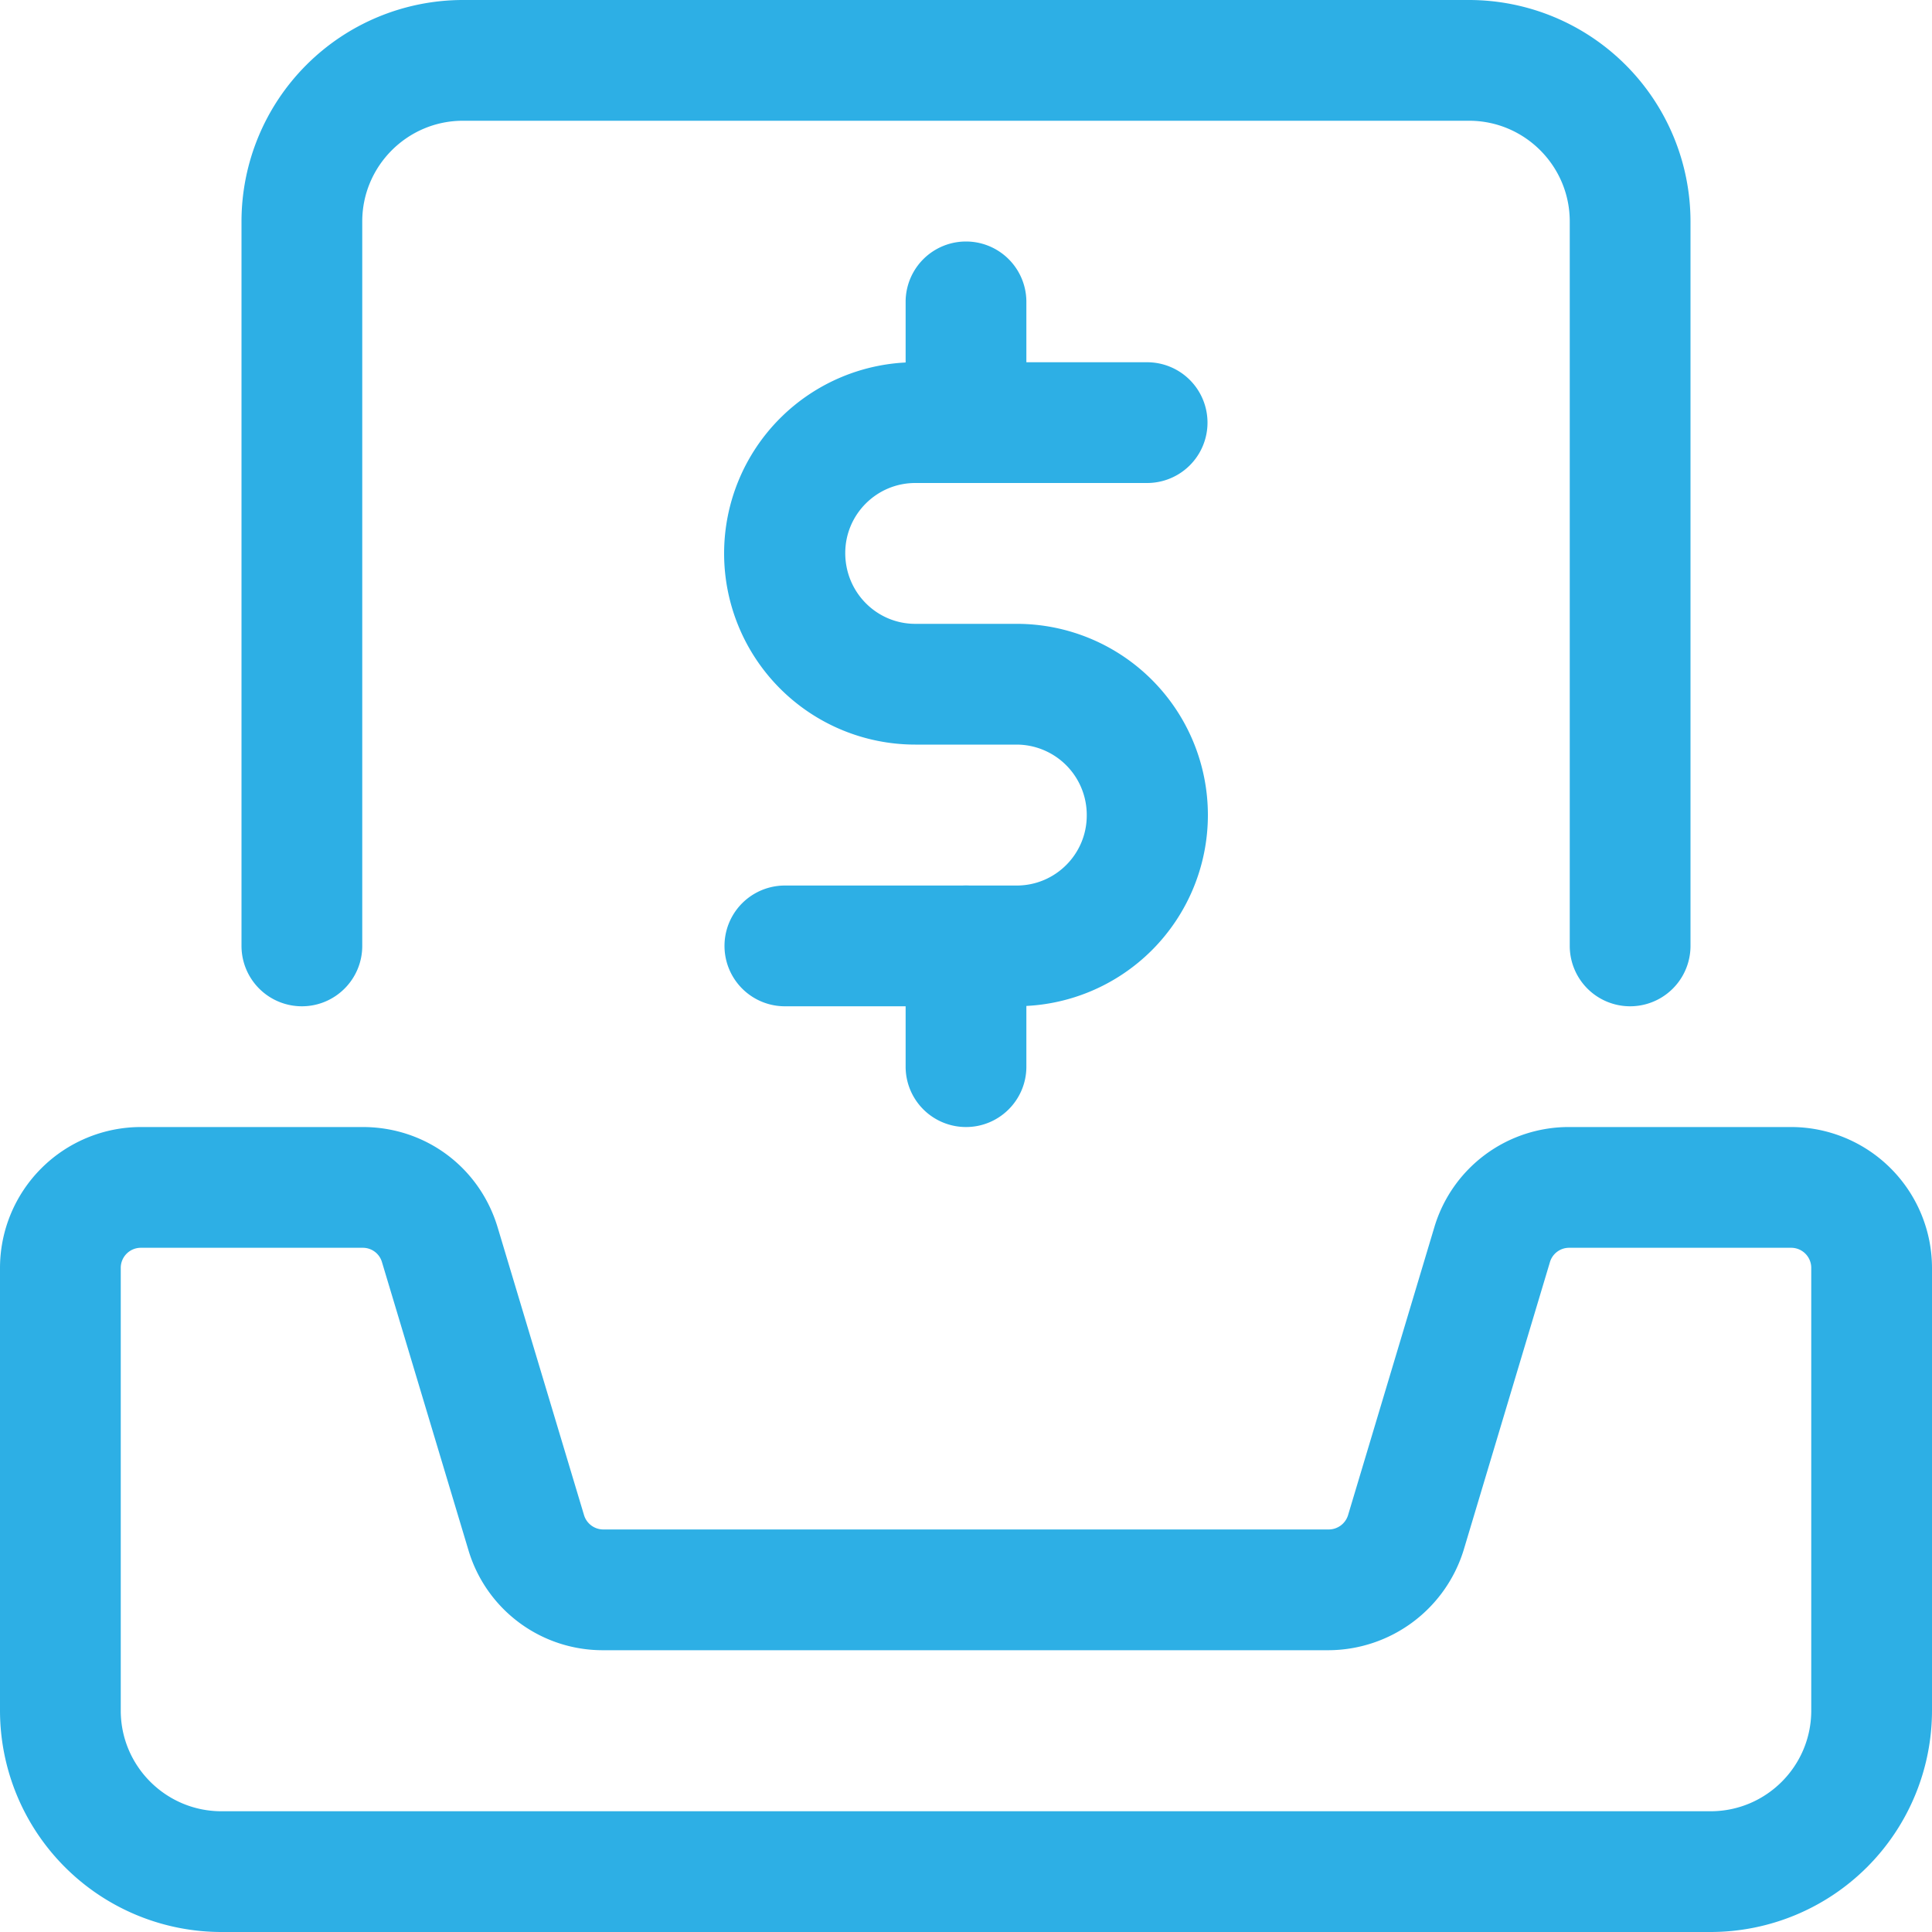 <svg width="20" height="20" fill="none" xmlns="http://www.w3.org/2000/svg"><g clip-path="url(#clip0)" fill="#2DAFE5"><path d="M10.525 10.417h-2.4a.625.625 0 0 1 0-1.25h2.4c.4 0 .725-.325.725-.725a.728.728 0 0 0-.725-.734h-1.05a1.979 1.979 0 1 1 0-3.958h2.4a.625.625 0 0 1 0 1.25h-2.4c-.4 0-.725.325-.725.725 0 .408.326.733.725.733h1.05a1.979 1.979 0 1 1 0 3.958z"/><path d="M10 5a.625.625 0 0 1-.625-.625v-1.25a.625.625 0 0 1 1.25 0v1.25c0 .345-.28.625-.625.625zm0 6.667a.625.625 0 0 1-.625-.625v-1.25a.625.625 0 0 1 1.25 0v1.25c0 .345-.28.625-.625.625z"/><path d="M17.708 20H2.292A2.294 2.294 0 0 1 0 17.708v-4.583a1.46 1.46 0 0 1 1.458-1.458h2.297c.65 0 1.21.417 1.397 1.04l.894 2.978a.209.209 0 0 0 .199.148h7.51a.21.21 0 0 0 .2-.148l.893-2.98a1.452 1.452 0 0 1 1.397-1.038h2.297A1.46 1.46 0 0 1 20 13.125v4.583A2.294 2.294 0 0 1 17.708 20zm-16.25-7.083a.208.208 0 0 0-.208.208v4.583c0 .575.468 1.042 1.042 1.042h15.416c.575 0 1.042-.467 1.042-1.042v-4.583a.208.208 0 0 0-.208-.208h-2.297a.207.207 0 0 0-.2.148l-.893 2.98a1.47 1.47 0 0 1-1.397 1.038h-7.51a1.45 1.45 0 0 1-1.397-1.04l-.894-2.978a.206.206 0 0 0-.199-.148H1.458zm1.667-2.5a.625.625 0 0 1-.625-.625v-7.5A2.294 2.294 0 0 1 4.792 0h10.416A2.294 2.294 0 0 1 17.5 2.292v7.5a.625.625 0 0 1-1.25 0v-7.5c0-.574-.467-1.042-1.042-1.042H4.792c-.574 0-1.042.468-1.042 1.042v7.5c0 .345-.28.625-.625.625z"/></g><defs><clipPath id="clip0"><path fill="#fff" d="M0 0h20v20H0z"/></clipPath></defs></svg>